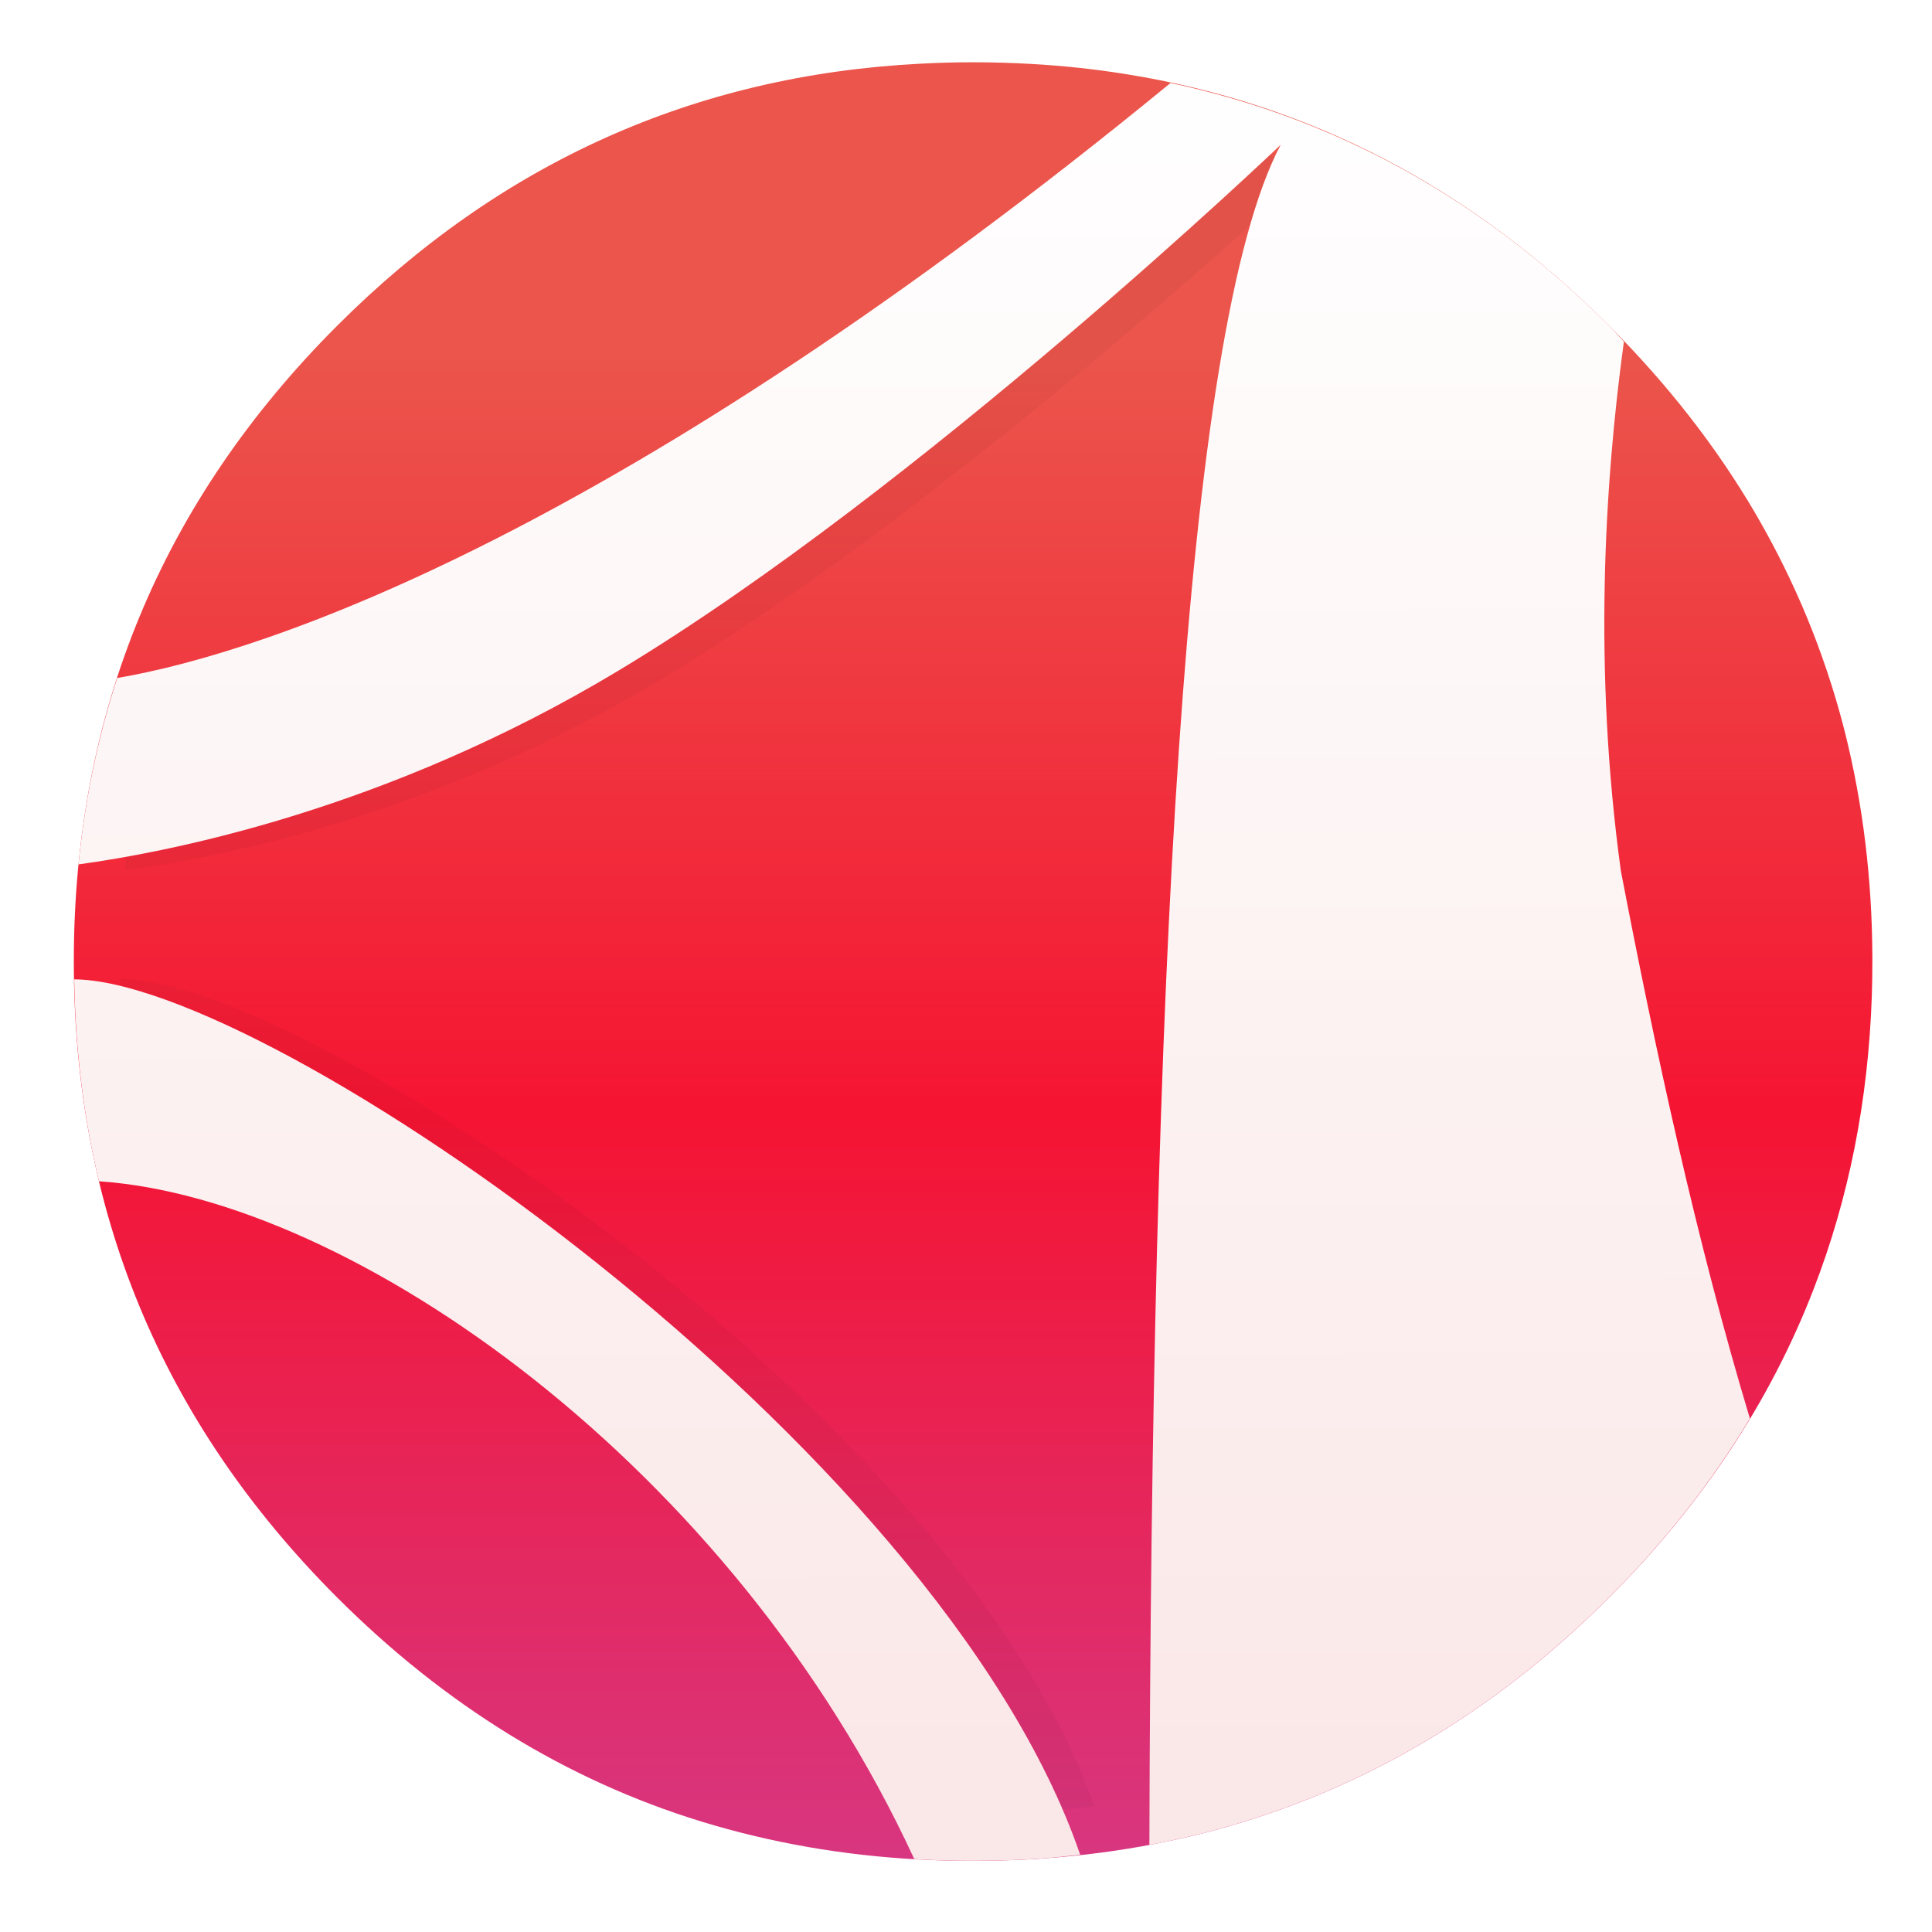 <?xml version="1.0" encoding="UTF-8" standalone="no"?>
<svg
   xmlns:dc="http://purl.org/dc/elements/1.1/"
   xmlns:cc="http://creativecommons.org/ns#"
   xmlns:rdf="http://www.w3.org/1999/02/22-rdf-syntax-ns#"
   xmlns:svg="http://www.w3.org/2000/svg"
   xmlns="http://www.w3.org/2000/svg"
   xmlns:sodipodi="http://sodipodi.sourceforge.net/DTD/sodipodi-0.dtd"
   xmlns:inkscape="http://www.inkscape.org/namespaces/inkscape"
   id="SimpleNote"
   width="64"
   height="64"
   enable-background="new 0 0 1024 1024"
   image-rendering="optimizeSpeed"
   version="1.1"
   viewBox="0 0 64 64"
   sodipodi:docname="accessories-document-viewer.svg"
   inkscape:version="1.0.2 (e86c870879, 2021-01-15)">
  <sodipodi:namedview
     pagecolor="#ffffff"
     bordercolor="#666666"
     borderopacity="1"
     objecttolerance="10"
     gridtolerance="10"
     guidetolerance="10"
     inkscape:pageopacity="0"
     inkscape:pageshadow="2"
     inkscape:window-width="1920"
     inkscape:window-height="992"
     id="namedview30"
     showgrid="false"
     inkscape:zoom="6.4921875"
     inkscape:cx="23.8479"
     inkscape:cy="45.683424"
     inkscape:window-x="0"
     inkscape:window-y="0"
     inkscape:window-maximized="1"
     inkscape:current-layer="SimpleNote" />
  <defs
     id="defs19">
    <linearGradient
       id="b"
       x1="539.74"
       x2="539.74"
       y1="191.56"
       y2="985.66"
       gradientTransform="matrix(0.064,0,0,0.064,-0.546,-0.546)"
       gradientUnits="userSpaceOnUse">
      <stop
         stop-color="#eb554b"
         offset="0"
         id="stop4" />
      <stop
         stop-color="#f51432"
         offset=".5"
         id="stop6" />
      <stop
         stop-color="#d73782"
         offset="1"
         id="stop8" />
    </linearGradient>
    <filter
       id="d"
       x="-.037"
       y="-.035"
       width="1.074"
       height="1.07"
       color-interpolation-filters="sRGB">
      <feGaussianBlur
         stdDeviation="0.864"
         id="feGaussianBlur11" />
    </filter>
    <linearGradient
       id="a"
       x1="38.002"
       x2="38.106"
       y1="1.64"
       y2="63.712"
       gradientUnits="userSpaceOnUse">
      <stop
         stop-color="#fff"
         offset="0"
         id="stop14" />
      <stop
         stop-color="#fae6e6"
         offset="1"
         id="stop16" />
    </linearGradient>
  </defs>
  <g
     transform="matrix(0.993,0,0,0.993,0.458,0.076)"
     id="g27">
    <path
       d="m 61.091,24.373 c -0.07,-0.276 -0.149,-0.572 -0.232,-0.864 -0.064,-0.216 -0.127,-0.435 -0.2,-0.667 -0.102,-0.327 -0.216,-0.667 -0.337,-1.007 -0.41,-1.16 -0.899,-2.291 -1.471,-3.41 -0.242,-0.47 -0.505,-0.95 -0.782,-1.424 -1.29,-2.193 -2.911,-4.271 -4.853,-6.213 -4.614,-4.614 -9.988,-7.415 -16.122,-8.393 -1.033,-0.165 -2.085,-0.28 -3.181,-0.34 -0.617,-0.035 -1.262,-0.054 -1.913,-0.054 -0.594,0 -1.182,0.016 -1.773,0.048 -7.522,0.388 -14.002,3.302 -19.439,8.739 q -8.787,8.787 -8.787,21.213 c 0,8.285 2.93,15.359 8.787,21.216 3.604,3.601 7.662,6.095 12.146,7.472 2.336,0.715 4.754,1.135 7.293,1.268 h 0.025 c 0.54,0.029 1.055,0.044 1.557,0.044 h 0.191 c 0.655,0 1.303,-0.019 1.913,-0.051 0.159,-0.009 0.302,-0.019 0.442,-0.029 1.284,-0.092 2.536,-0.257 3.731,-0.489 0.505,-0.099 1.004,-0.21 1.487,-0.327 5.136,-1.29 9.67,-3.915 13.643,-7.888 3.089,-3.089 5.364,-6.514 6.823,-10.284 1.173,-3.029 1.821,-6.28 1.942,-9.756 0.013,-0.385 0.019,-0.779 0.019,-1.176 v -0.191 c -0.013,-2.584 -0.315,-5.053 -0.909,-7.437 z"
       fill="url(#b)"
       stroke-width="0.997"
       id="path21"
       style="fill:url(#b)" />
    <path
       transform="matrix(0.968,0,0,0.945,1.612,1.783)"
       d="m 38.588,2.691 c -18.233,14.959 -30.116,18.999 -35.139,19.85 -0.644,1.984 -1.079,4.055 -1.291,6.219 3.021,-0.417 10.267,-1.807 18,-6.457 10.068,-6.055 22.105,-17.551 22.105,-17.551 -3.283,6.183 -4.307,28.585 -4.381,56.713 0.067,-0.012 0.137,-0.02 0.203,-0.033 0.505,-0.099 1.003,-0.211 1.486,-0.328 5.136,-1.29 9.67,-3.916 13.643,-7.889 1.866,-1.866 3.43,-3.856 4.701,-5.969 -1.764,-5.857 -3.154,-12.275 -4.305,-18.273 -0.92,-6.707 -0.55,-12.886 0.102,-17.656 -0.168,-0.175 -0.323,-0.356 -0.496,-0.529 -4.234,-4.234 -9.116,-6.922 -14.629,-8.096 z M 2.014,32.595 c 0.04,2.343 0.311,4.59 0.826,6.736 8.466,0.568 21.157,9.511 27.197,22.607 0.064,0.004 0.126,0.012 0.189,0.016 h 0.025 c 0.54,0.029 1.054,0.045 1.557,0.045 h 0.191 c 0.655,0 1.302,-0.019 1.912,-0.051 0.159,-0.009 0.302,-0.02 0.441,-0.029 0.412,-0.03 0.816,-0.079 1.221,-0.123 -4.713,-13.741 -27.114,-29.181 -33.561,-29.201 z"
       color="#000000"
       enable-background="accumulate"
       fill-opacity="0.898"
       filter="url(#d)"
       opacity="0.2"
       id="path23" />
    <path
       d="m 38.588,2.691 c -18.233,14.959 -30.116,18.999 -35.139,19.85 -0.644,1.984 -1.079,4.055 -1.291,6.219 3.021,-0.417 10.267,-1.807 18,-6.457 10.068,-6.055 22.105,-17.551 22.105,-17.551 -3.283,6.183 -4.307,28.585 -4.381,56.713 0.067,-0.012 0.137,-0.02 0.203,-0.033 0.505,-0.099 1.003,-0.211 1.486,-0.328 5.136,-1.29 9.67,-3.916 13.643,-7.889 1.866,-1.866 3.43,-3.856 4.701,-5.969 -1.764,-5.857 -3.154,-12.275 -4.305,-18.273 -0.92,-6.707 -0.55,-12.886 0.102,-17.656 -0.168,-0.175 -0.323,-0.356 -0.496,-0.529 -4.234,-4.234 -9.116,-6.922 -14.629,-8.096 z M 2.014,32.595 c 0.04,2.343 0.311,4.59 0.826,6.736 8.466,0.568 21.157,9.511 27.197,22.607 0.064,0.004 0.126,0.012 0.189,0.016 h 0.025 c 0.54,0.029 1.054,0.045 1.557,0.045 h 0.191 c 0.655,0 1.302,-0.019 1.912,-0.051 0.159,-0.009 0.302,-0.02 0.441,-0.029 0.412,-0.03 0.816,-0.079 1.221,-0.123 -4.713,-13.741 -27.114,-29.181 -33.561,-29.201 z"
       color="#000000"
       enable-background="accumulate"
       fill="url(#a)"
       id="path25"
       style="fill:url(#a)" />
  </g>
</svg>
